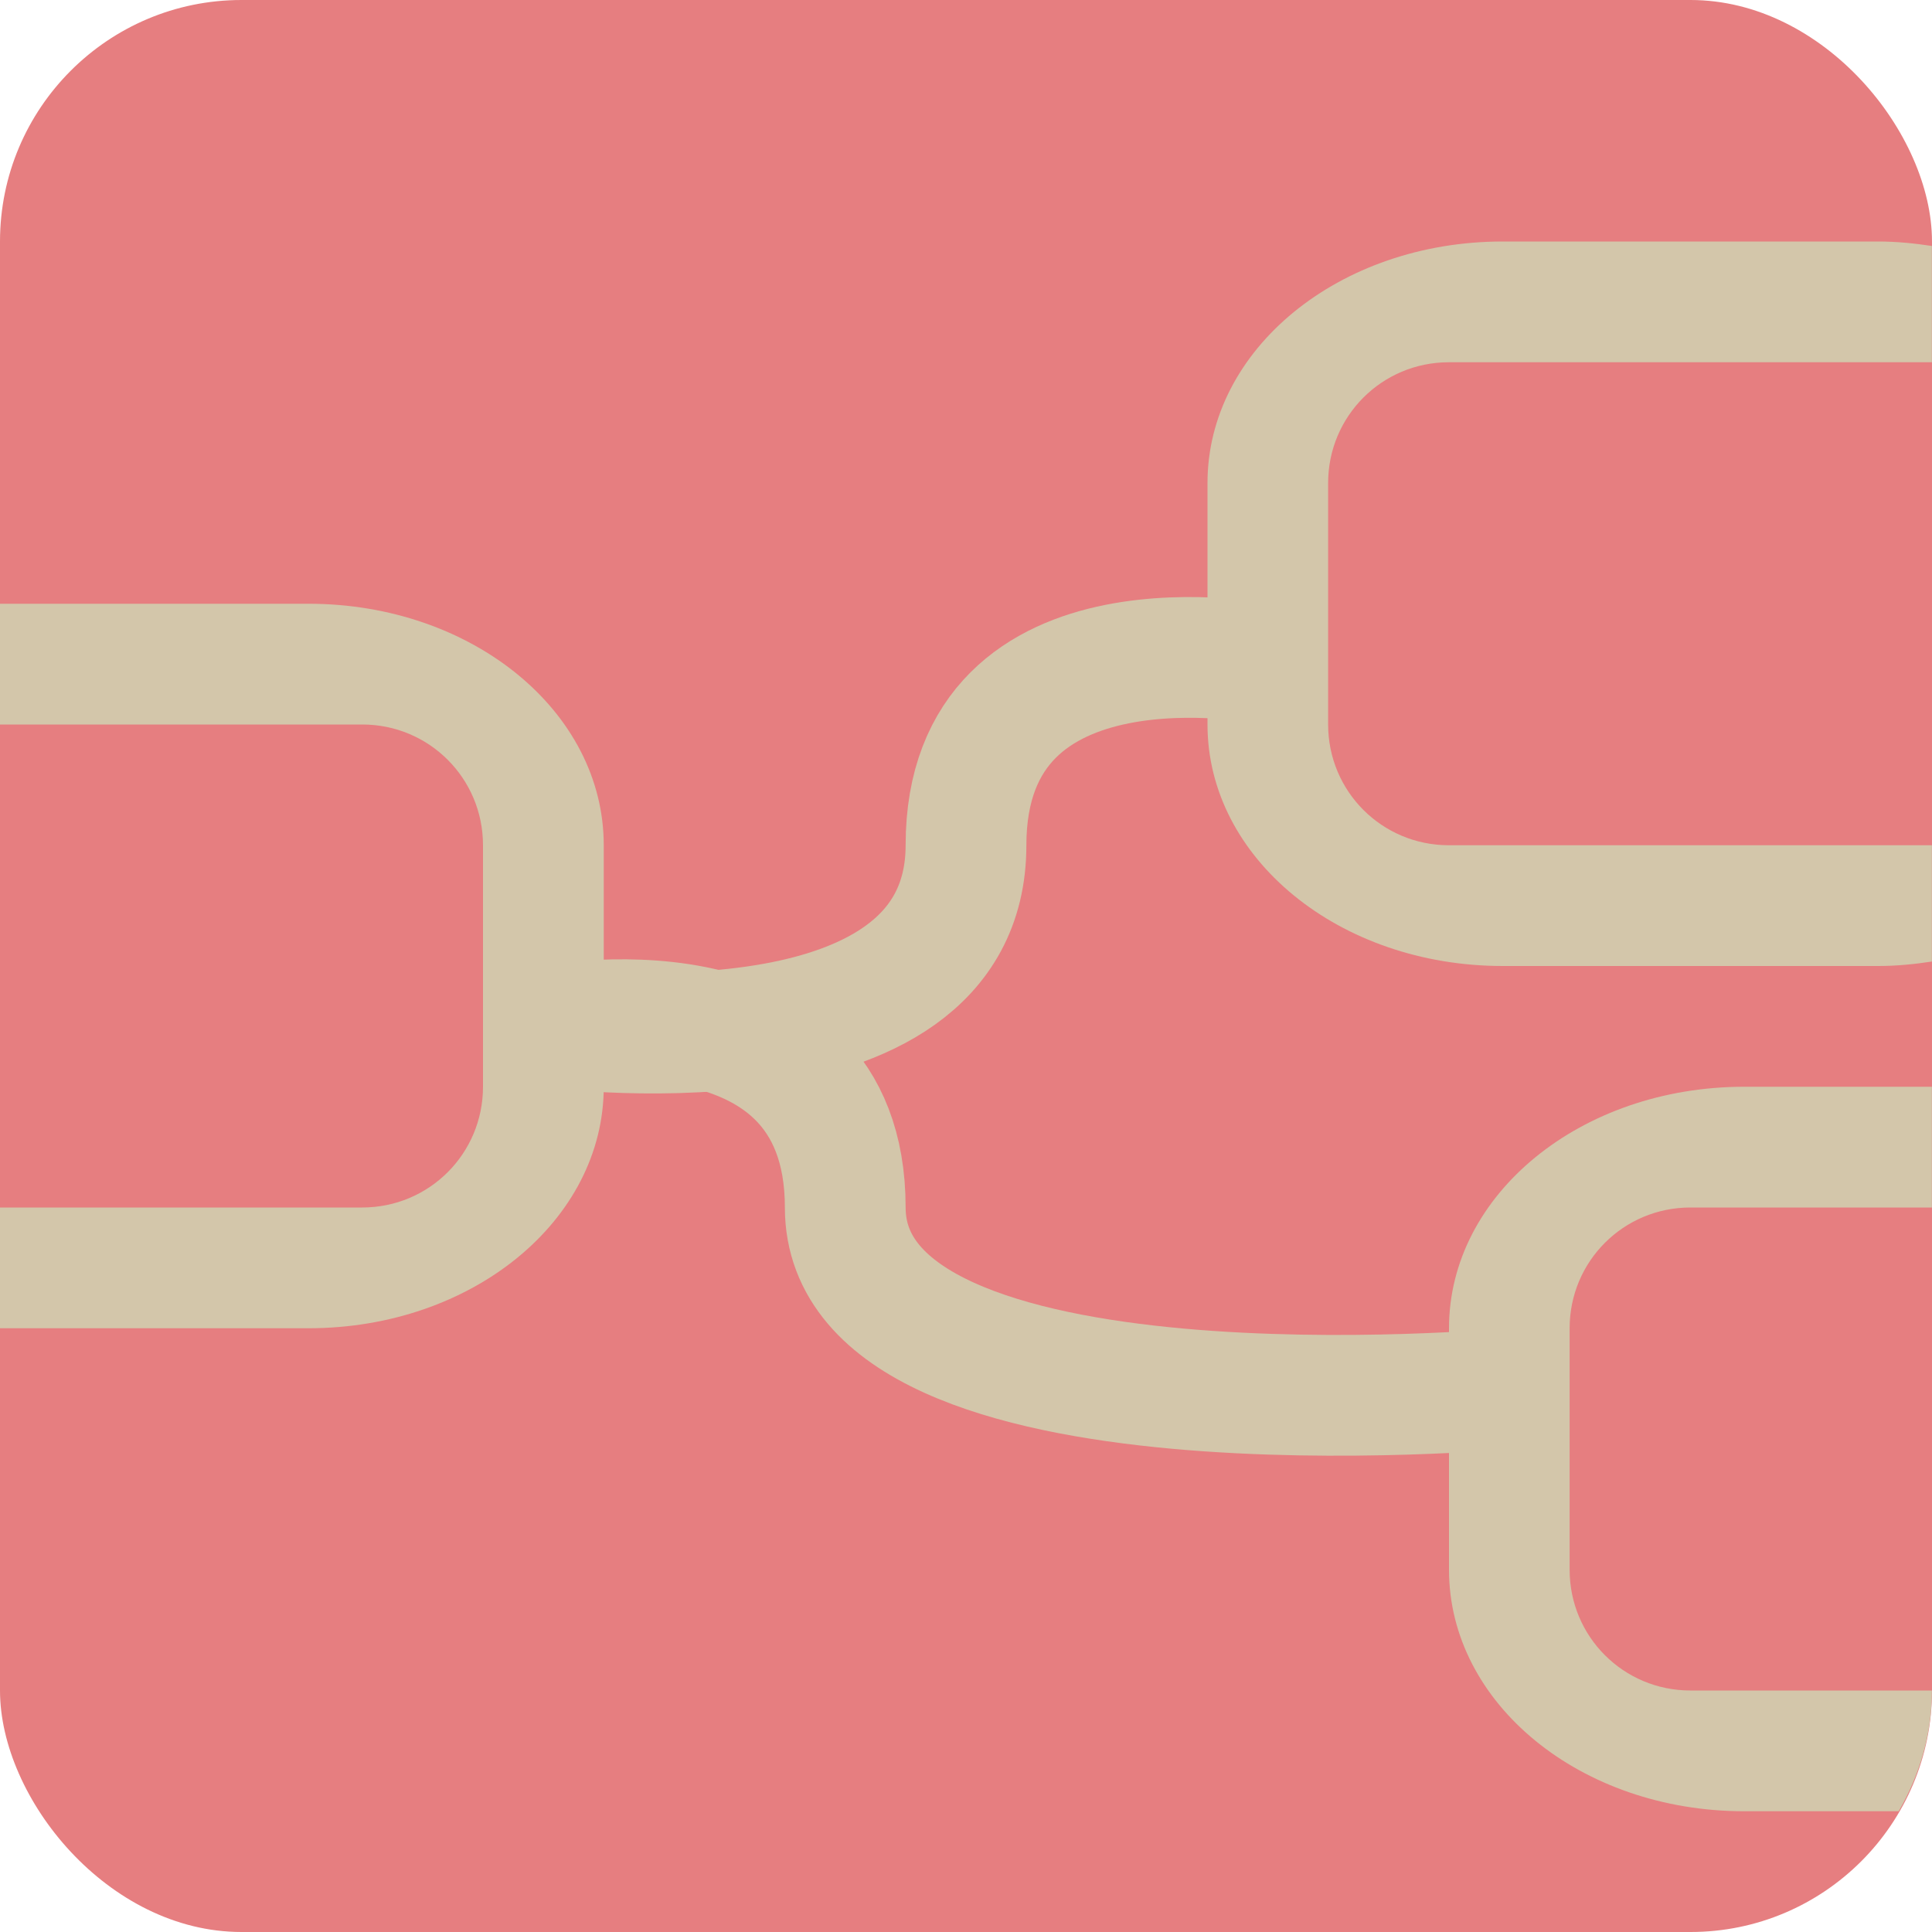 <svg width="16" height="16" version="1.1" xmlns="http://www.w3.org/2000/svg">
 <rect width="16" height="16" rx="2" ry="2" style="fill:#e67e80"/>
 <path d="m12.445 2c-1.354 0-2.445 0.892-2.445 2v2c0 1.108 1.091 2 2.445 2h3.109c0.153 0 0.301-0.015 0.445-0.037v-0.963h-4c-0.554 0-1-0.446-1-1v-2c0-0.554 0.446-1 1-1h4v-0.963c-0.145-0.022-0.293-0.037-0.445-0.037h-3.109zm-12.445 3v1h3c0.554 0 1 0.446 1 1v2c0 0.554-0.446 1-1 1h-3v1h2.555c1.354 0 2.445-0.892 2.445-2v-2c0-1.108-1.091-2-2.445-2h-2.555zm14.445 4c-1.354 0-2.445 0.892-2.445 2v2c0 1.108 1.091 2 2.445 2h1.279c0.171-0.295 0.275-0.633 0.275-1h-2c-0.554 0-1-0.446-1-1v-2c0-0.554 0.446-1 1-1h2v-1h-1.555z" style="fill:#d3c6aa"/>
 <path d="m4.5 8.5s3.5 0.5 3.5-1.5 2.5-1.5 2.5-1.5" style="fill:none;stroke:#d3c6aa"/>
 <path d="m12.5 11.5s-5.5 0.5-5.5-1.5-2.5-1.5-2.5-1.5" style="fill:none;stroke:#d3c6aa"/>
</svg>
